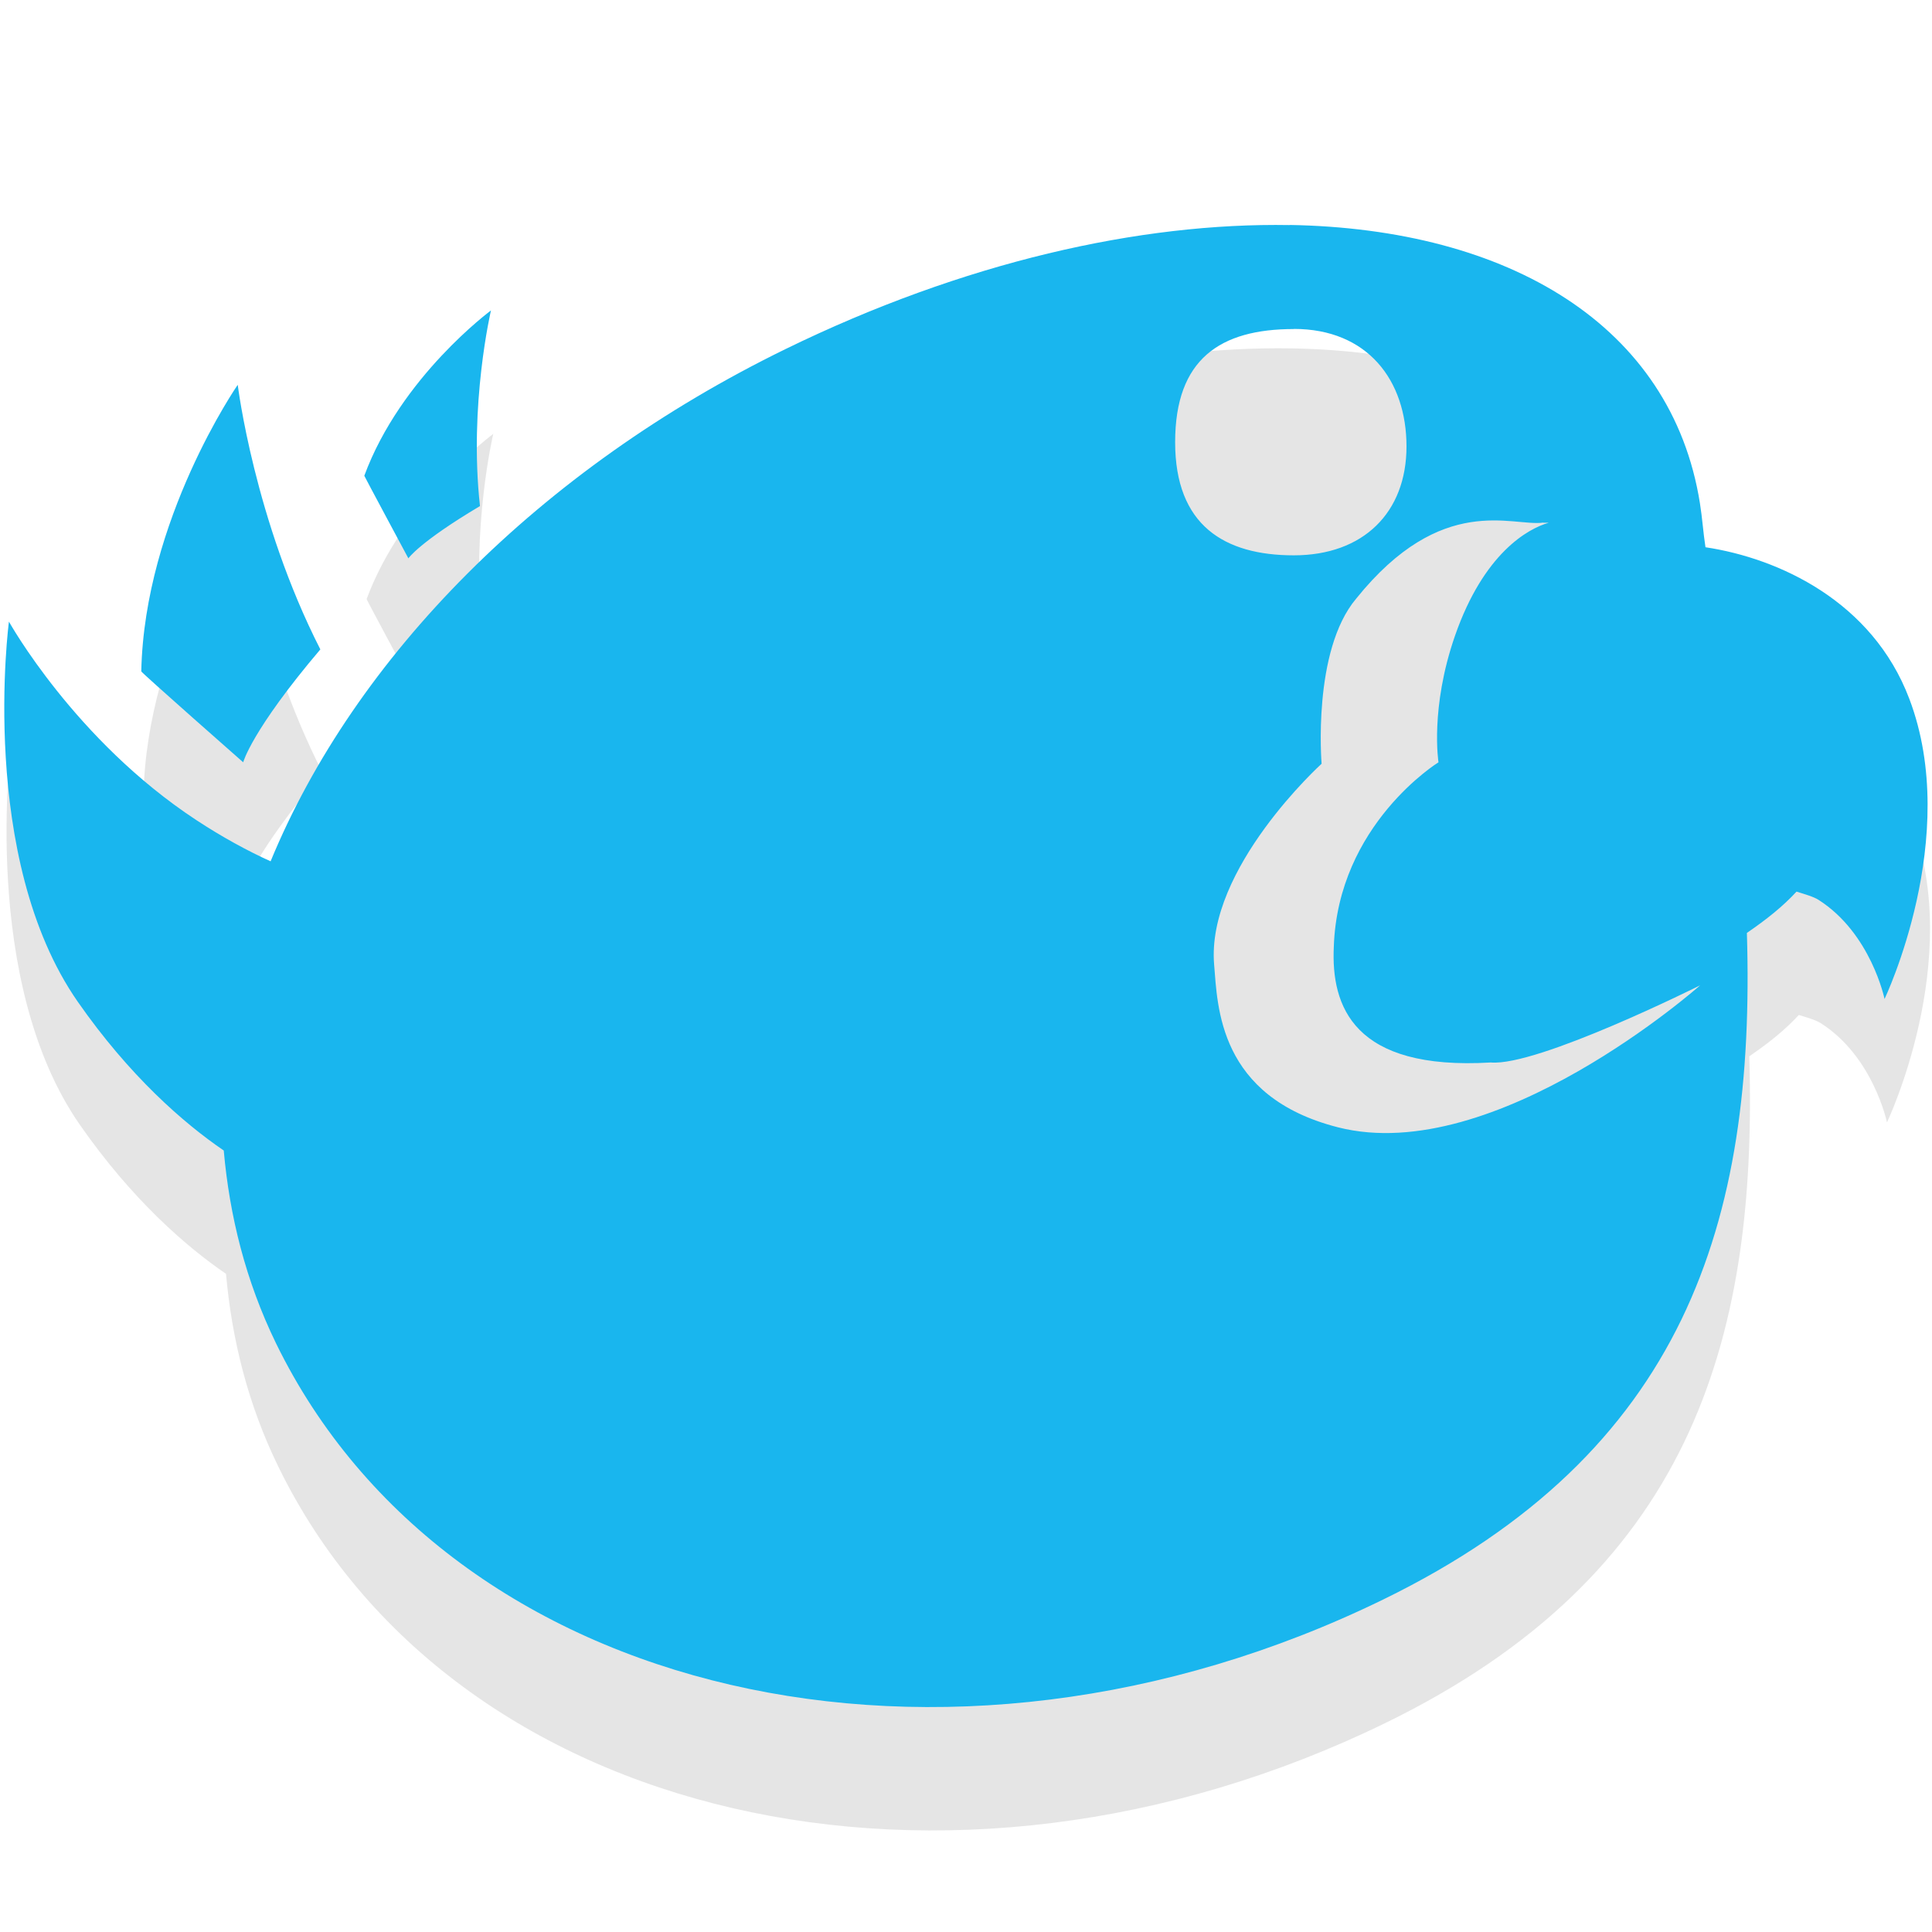 <svg xmlns="http://www.w3.org/2000/svg" viewBox="0 0 16 16">
<defs>
<filter width="1" x="0" y="0" height="1" style="color-interpolation-filters:sRGB" id="filter5756-8-5-7-2-6-8-6">
<feColorMatrix values="0" type="saturate"/>
</filter>
</defs>
<g transform="translate(0 -1036.362)">
<path style="opacity:.32;filter:url(#filter5756-8-5-7-2-6-8-6)" d="m 459.281,476.603 c -1.7,-0.029 -3.7,0.421 -5.719,1.406 -2.798,1.365 -4.889,3.498 -5.844,5.812 -0.26,-0.118 -0.55,-0.276 -0.844,-0.469 -1.378,-0.906 -2.125,-2.25 -2.125,-2.25 0,0 -0.357,2.68 0.781,4.312 0.586,0.841 1.199,1.376 1.656,1.688 0.066,0.741 0.247,1.478 0.594,2.188 1.966,4.03 7.592,5.331 12.562,2.906 3.417,-1.667 4.224,-4.275 4.125,-7.562 0.222,-0.152 0.408,-0.301 0.562,-0.469 0.091,0.029 0.191,0.056 0.25,0.094 0.595,0.379 0.75,1.125 0.75,1.125 0,0 0.877,-1.837 0.281,-3.406 -0.42,-1.107 -1.483,-1.594 -2.312,-1.719 -0.026,-0.168 -0.035,-0.33 -0.062,-0.5 -0.322,-2.019 -2.171,-3.113 -4.656,-3.156 z m -9.062,0.969 c 0,0 -1.023,0.754 -1.438,1.875 -0.002,0.005 0.5,0.938 0.5,0.938 0,0 0.121,-0.182 0.812,-0.594 -0.127,-1.148 0.125,-2.219 0.125,-2.219 z m -2.875,0.844 c 0,0 -1.057,1.527 -1.094,3.25 -2.1e-4,0.008 1.156,1.031 1.156,1.031 0,0 0.094,-0.359 0.875,-1.281 -0.75,-1.469 -0.938,-3 -0.938,-3 z" transform="matrix(.73 0 0 .73 -324.574 691.327)"/>
<path style="fill:#19b6ee" d="m 10.681,1038.226 c -1.241,-0.022 -2.701,0.307 -4.174,1.026 -2.042,0.997 -3.569,2.553 -4.266,4.243 -0.19,-0.086 -0.402,-0.201 -0.616,-0.342 -1.006,-0.661 -1.551,-1.643 -1.551,-1.643 0,0 -0.26,1.956 0.57,3.148 0.428,0.614 0.875,1.004 1.209,1.232 0.048,0.541 0.181,1.079 0.433,1.597 1.435,2.941 5.542,3.892 9.17,2.121 2.494,-1.217 3.084,-3.121 3.011,-5.52 0.162,-0.111 0.298,-0.219 0.411,-0.342 0.067,0.021 0.139,0.041 0.182,0.068 0.435,0.277 0.547,0.821 0.547,0.821 0,0 0.64,-1.341 0.205,-2.486 -0.306,-0.808 -1.082,-1.164 -1.688,-1.255 -0.019,-0.123 -0.026,-0.241 -0.046,-0.365 -0.235,-1.474 -1.585,-2.273 -3.399,-2.304 z m -6.615,0.707 c 0,0 -0.747,0.55 -1.049,1.369 -0.002,0 0.365,0.684 0.365,0.684 0,0 0.089,-0.133 0.593,-0.433 -0.093,-0.838 0.091,-1.62 0.091,-1.62 z m 6.649,0.153 c 0.61,0 0.933,0.425 0.933,0.973 0,0.548 -0.358,0.902 -0.933,0.902 -0.575,0 -0.983,-0.248 -0.983,-0.937 0,-0.689 0.373,-0.937 0.983,-0.937 z m -8.747,0.464 c 0,0 -0.772,1.115 -0.798,2.372 -1.5e-4,0.01 0.844,0.753 0.844,0.753 0,0 0.068,-0.262 0.639,-0.935 -0.547,-1.072 -0.684,-2.19 -0.684,-2.19 z m 10.812,1.141 c 0.028,0 0.025,0 0.046,0 -0.173,0.049 -0.538,0.252 -0.776,0.935 -0.209,0.601 -0.137,1.049 -0.137,1.049 0,0 -0.833,0.513 -0.867,1.528 -0.023,0.49 0.16,1.026 1.3,0.958 0.388,0.034 1.734,-0.639 1.734,-0.639 0,0 -1.698,1.507 -2.999,1.176 -0.993,-0.253 -0.997,-1.005 -1.026,-1.346 -0.068,-0.798 0.89,-1.665 0.89,-1.665 0,0 -0.079,-0.934 0.286,-1.367 0.711,-0.884 1.295,-0.594 1.549,-0.63 z"/>
</g>
</svg>
